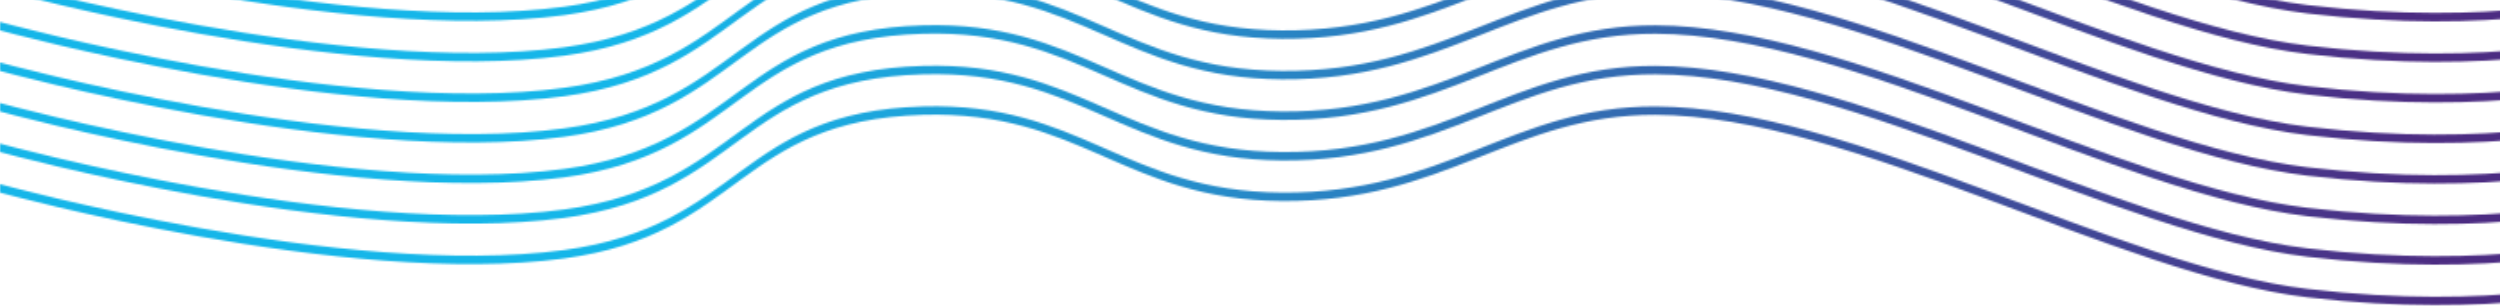 <svg width="1398" height="171" viewBox="0 0 1398 171" fill="none" xmlns="http://www.w3.org/2000/svg">
<mask id="mask0_39_4432" style="mask-type:alpha" maskUnits="userSpaceOnUse" x="0" y="-122" width="1459" height="293">
<path fill-rule="evenodd" clip-rule="evenodd" d="M1458.29 -20.808C1458.29 -20.808 1395.92 -2.593 1290.34 -15.139C1184.76 -27.684 1034.79 -116.851 925.766 -117.181C846.212 -117.421 808.057 -68.313 716.854 -68.994C628.501 -69.654 604.325 -119.742 516.135 -117.181C412.578 -114.173 414.967 -50.369 315.416 -36.87C193.507 -20.339 1.06829e-05 -73.718 1.06829e-05 -73.718L1.08894e-05 -78.443C1.08894e-05 -78.443 193.507 -25.063 315.416 -41.594C414.967 -55.093 412.578 -118.897 516.135 -121.905C604.325 -124.466 628.501 -74.378 716.854 -73.718C808.057 -73.037 846.212 -122.146 925.766 -121.905C1034.79 -121.575 1184.76 -32.408 1290.34 -19.863C1395.92 -7.317 1458.29 -25.532 1458.29 -25.532L1458.29 -20.808Z" fill="black"/>
<path fill-rule="evenodd" clip-rule="evenodd" d="M1458.29 1.869C1458.29 1.869 1395.92 20.083 1290.34 7.538C1184.76 -5.008 1034.79 -94.175 925.766 -94.505C846.212 -94.745 808.057 -45.637 716.854 -46.318C628.501 -46.978 604.325 -97.066 516.135 -94.505C412.578 -91.497 414.967 -27.693 315.416 -14.194C193.507 2.337 9.69174e-06 -51.042 9.69174e-06 -51.042L9.89824e-06 -55.767C9.89824e-06 -55.767 193.507 -2.387 315.416 -18.918C414.967 -32.417 412.578 -96.221 516.135 -99.229C604.325 -101.79 628.501 -51.702 716.854 -51.042C808.057 -50.361 846.212 -99.469 925.766 -99.229C1034.79 -98.899 1184.76 -9.732 1290.34 2.813C1395.92 15.359 1458.29 -2.856 1458.29 -2.856L1458.29 1.869Z" fill="black"/>
<path fill-rule="evenodd" clip-rule="evenodd" d="M1458.29 24.545C1458.29 24.545 1395.92 42.759 1290.34 30.214C1184.76 17.668 1034.79 -71.499 925.766 -71.829C846.212 -72.069 808.057 -22.961 716.854 -23.642C628.501 -24.302 604.325 -74.39 516.135 -71.829C412.578 -68.821 414.967 -5.017 315.416 8.482C193.507 25.013 8.70054e-06 -28.366 8.70054e-06 -28.366L8.90704e-06 -33.09C8.90704e-06 -33.09 193.507 20.289 315.416 3.758C414.967 -9.741 412.578 -73.545 516.135 -76.553C604.325 -79.114 628.501 -29.026 716.854 -28.366C808.057 -27.685 846.212 -76.793 925.766 -76.553C1034.79 -76.223 1184.76 12.944 1290.34 25.489C1395.92 38.035 1458.29 19.82 1458.29 19.82L1458.29 24.545Z" fill="black"/>
<path fill-rule="evenodd" clip-rule="evenodd" d="M1458.29 47.221C1458.29 47.221 1395.92 65.435 1290.34 52.89C1184.76 40.344 1034.79 -48.823 925.766 -49.153C846.212 -49.393 808.057 -0.285 716.854 -0.966C628.501 -1.626 604.325 -51.714 516.135 -49.153C412.578 -46.145 414.967 17.659 315.416 31.158C193.507 47.689 7.70933e-06 -5.69 7.70933e-06 -5.69L7.91583e-06 -10.414C7.91583e-06 -10.414 193.507 42.965 315.416 26.434C414.967 12.935 412.578 -50.869 516.135 -53.877C604.325 -56.438 628.501 -6.35 716.854 -5.69C808.057 -5.009 846.212 -54.117 925.766 -53.877C1034.79 -53.547 1184.76 35.62 1290.34 48.166C1395.92 60.711 1458.29 42.496 1458.29 42.496L1458.29 47.221Z" fill="black"/>
<path fill-rule="evenodd" clip-rule="evenodd" d="M1458.29 69.897C1458.29 69.897 1395.92 88.111 1290.34 75.566C1184.76 63.02 1034.79 -26.147 925.766 -26.477C846.212 -26.717 808.057 22.391 716.854 21.71C628.501 21.05 604.325 -29.038 516.135 -26.477C412.578 -23.469 414.967 40.335 315.416 53.834C193.507 70.365 6.71813e-06 16.986 6.71813e-06 16.986L6.92463e-06 12.262C6.92463e-06 12.262 193.507 65.641 315.416 49.11C414.967 35.611 412.578 -28.193 516.135 -31.201C604.325 -33.762 628.501 16.326 716.854 16.986C808.057 17.667 846.212 -31.441 925.766 -31.201C1034.79 -30.871 1184.76 58.296 1290.34 70.842C1395.92 83.387 1458.29 65.173 1458.29 65.173L1458.29 69.897Z" fill="black"/>
<path fill-rule="evenodd" clip-rule="evenodd" d="M1458.29 92.573C1458.29 92.573 1395.92 110.787 1290.34 98.242C1184.76 85.696 1034.79 -3.471 925.766 -3.8C846.212 -4.041 808.057 45.068 716.854 44.386C628.501 43.726 604.325 -6.362 516.135 -3.8C412.578 -0.793 414.967 63.011 315.416 76.51C193.507 93.041 5.72693e-06 39.662 5.72693e-06 39.662L5.93343e-06 34.938C5.93343e-06 34.938 193.507 88.317 315.416 71.786C414.967 58.287 412.578 -5.517 516.135 -8.525C604.325 -11.086 628.501 39.002 716.854 39.662C808.057 40.343 846.212 -8.765 925.766 -8.525C1034.79 -8.195 1184.76 80.972 1290.34 93.518C1395.92 106.063 1458.29 87.849 1458.29 87.849L1458.29 92.573Z" fill="black"/>
<path fill-rule="evenodd" clip-rule="evenodd" d="M1458.29 115.249C1458.29 115.249 1395.92 133.463 1290.34 120.918C1184.76 108.373 1034.79 19.205 925.766 18.876C846.212 18.635 808.057 67.744 716.854 67.062C628.501 66.402 604.325 16.314 516.135 18.876C412.578 21.883 414.967 85.687 315.416 99.187C193.507 115.718 4.73573e-06 62.338 4.73573e-06 62.338L4.94223e-06 57.614C4.94223e-06 57.614 193.507 110.993 315.416 94.462C414.967 80.963 412.578 17.159 516.135 14.151C604.325 11.59 628.501 61.678 716.854 62.338C808.057 63.019 846.212 13.911 925.766 14.151C1034.79 14.481 1184.76 103.648 1290.34 116.194C1395.92 128.739 1458.29 110.525 1458.29 110.525L1458.29 115.249Z" fill="black"/>
<path fill-rule="evenodd" clip-rule="evenodd" d="M1458.29 137.925C1458.29 137.925 1395.92 156.139 1290.34 143.594C1184.76 131.049 1034.79 41.882 925.766 41.552C846.212 41.311 808.057 90.42 716.854 89.738C628.501 89.078 604.325 38.99 516.135 41.552C412.578 44.559 414.967 108.363 315.416 121.863C193.507 138.394 3.74453e-06 85.014 3.74453e-06 85.014L3.95103e-06 80.29C3.95103e-06 80.29 193.507 133.669 315.416 117.138C414.967 103.639 412.578 39.835 516.135 36.827C604.325 34.266 628.501 84.354 716.854 85.014C808.057 85.695 846.212 36.587 925.766 36.827C1034.79 37.157 1184.76 126.324 1290.34 138.87C1395.92 151.415 1458.29 133.201 1458.29 133.201L1458.29 137.925Z" fill="black"/>
<path fill-rule="evenodd" clip-rule="evenodd" d="M1458.29 160.601C1458.29 160.601 1395.92 178.815 1290.34 166.27C1184.76 153.725 1034.79 64.558 925.766 64.228C846.212 63.987 808.057 113.096 716.854 112.414C628.501 111.754 604.325 61.666 516.135 64.228C412.578 67.236 414.967 131.04 315.416 144.539C193.507 161.07 2.75332e-06 107.69 2.75332e-06 107.69L2.95982e-06 102.966C2.95982e-06 102.966 193.507 156.345 315.416 139.815C414.967 126.315 412.578 62.511 516.135 59.504C604.325 56.942 628.501 107.03 716.854 107.69C808.057 108.372 846.212 59.263 925.766 59.504C1034.79 59.833 1184.76 149 1290.34 161.546C1395.92 174.091 1458.29 155.877 1458.29 155.877L1458.29 160.601Z" fill="black"/>
</mask>
<g mask="url(#mask0_39_4432)">
<rect x="-0" y="185.534" width="322.371" height="1458.29" transform="rotate(-90 -0 185.534)" fill="url(#paint0_linear_39_4432)"/>
</g>
<defs>
<linearGradient id="paint0_linear_39_4432" x1="393.685" y1="1502.26" x2="270.603" y2="539.787" gradientUnits="userSpaceOnUse">
<stop stop-color="#4C2C82"/>
<stop offset="1" stop-color="#15B6E9"/>
</linearGradient>
</defs>
</svg>
